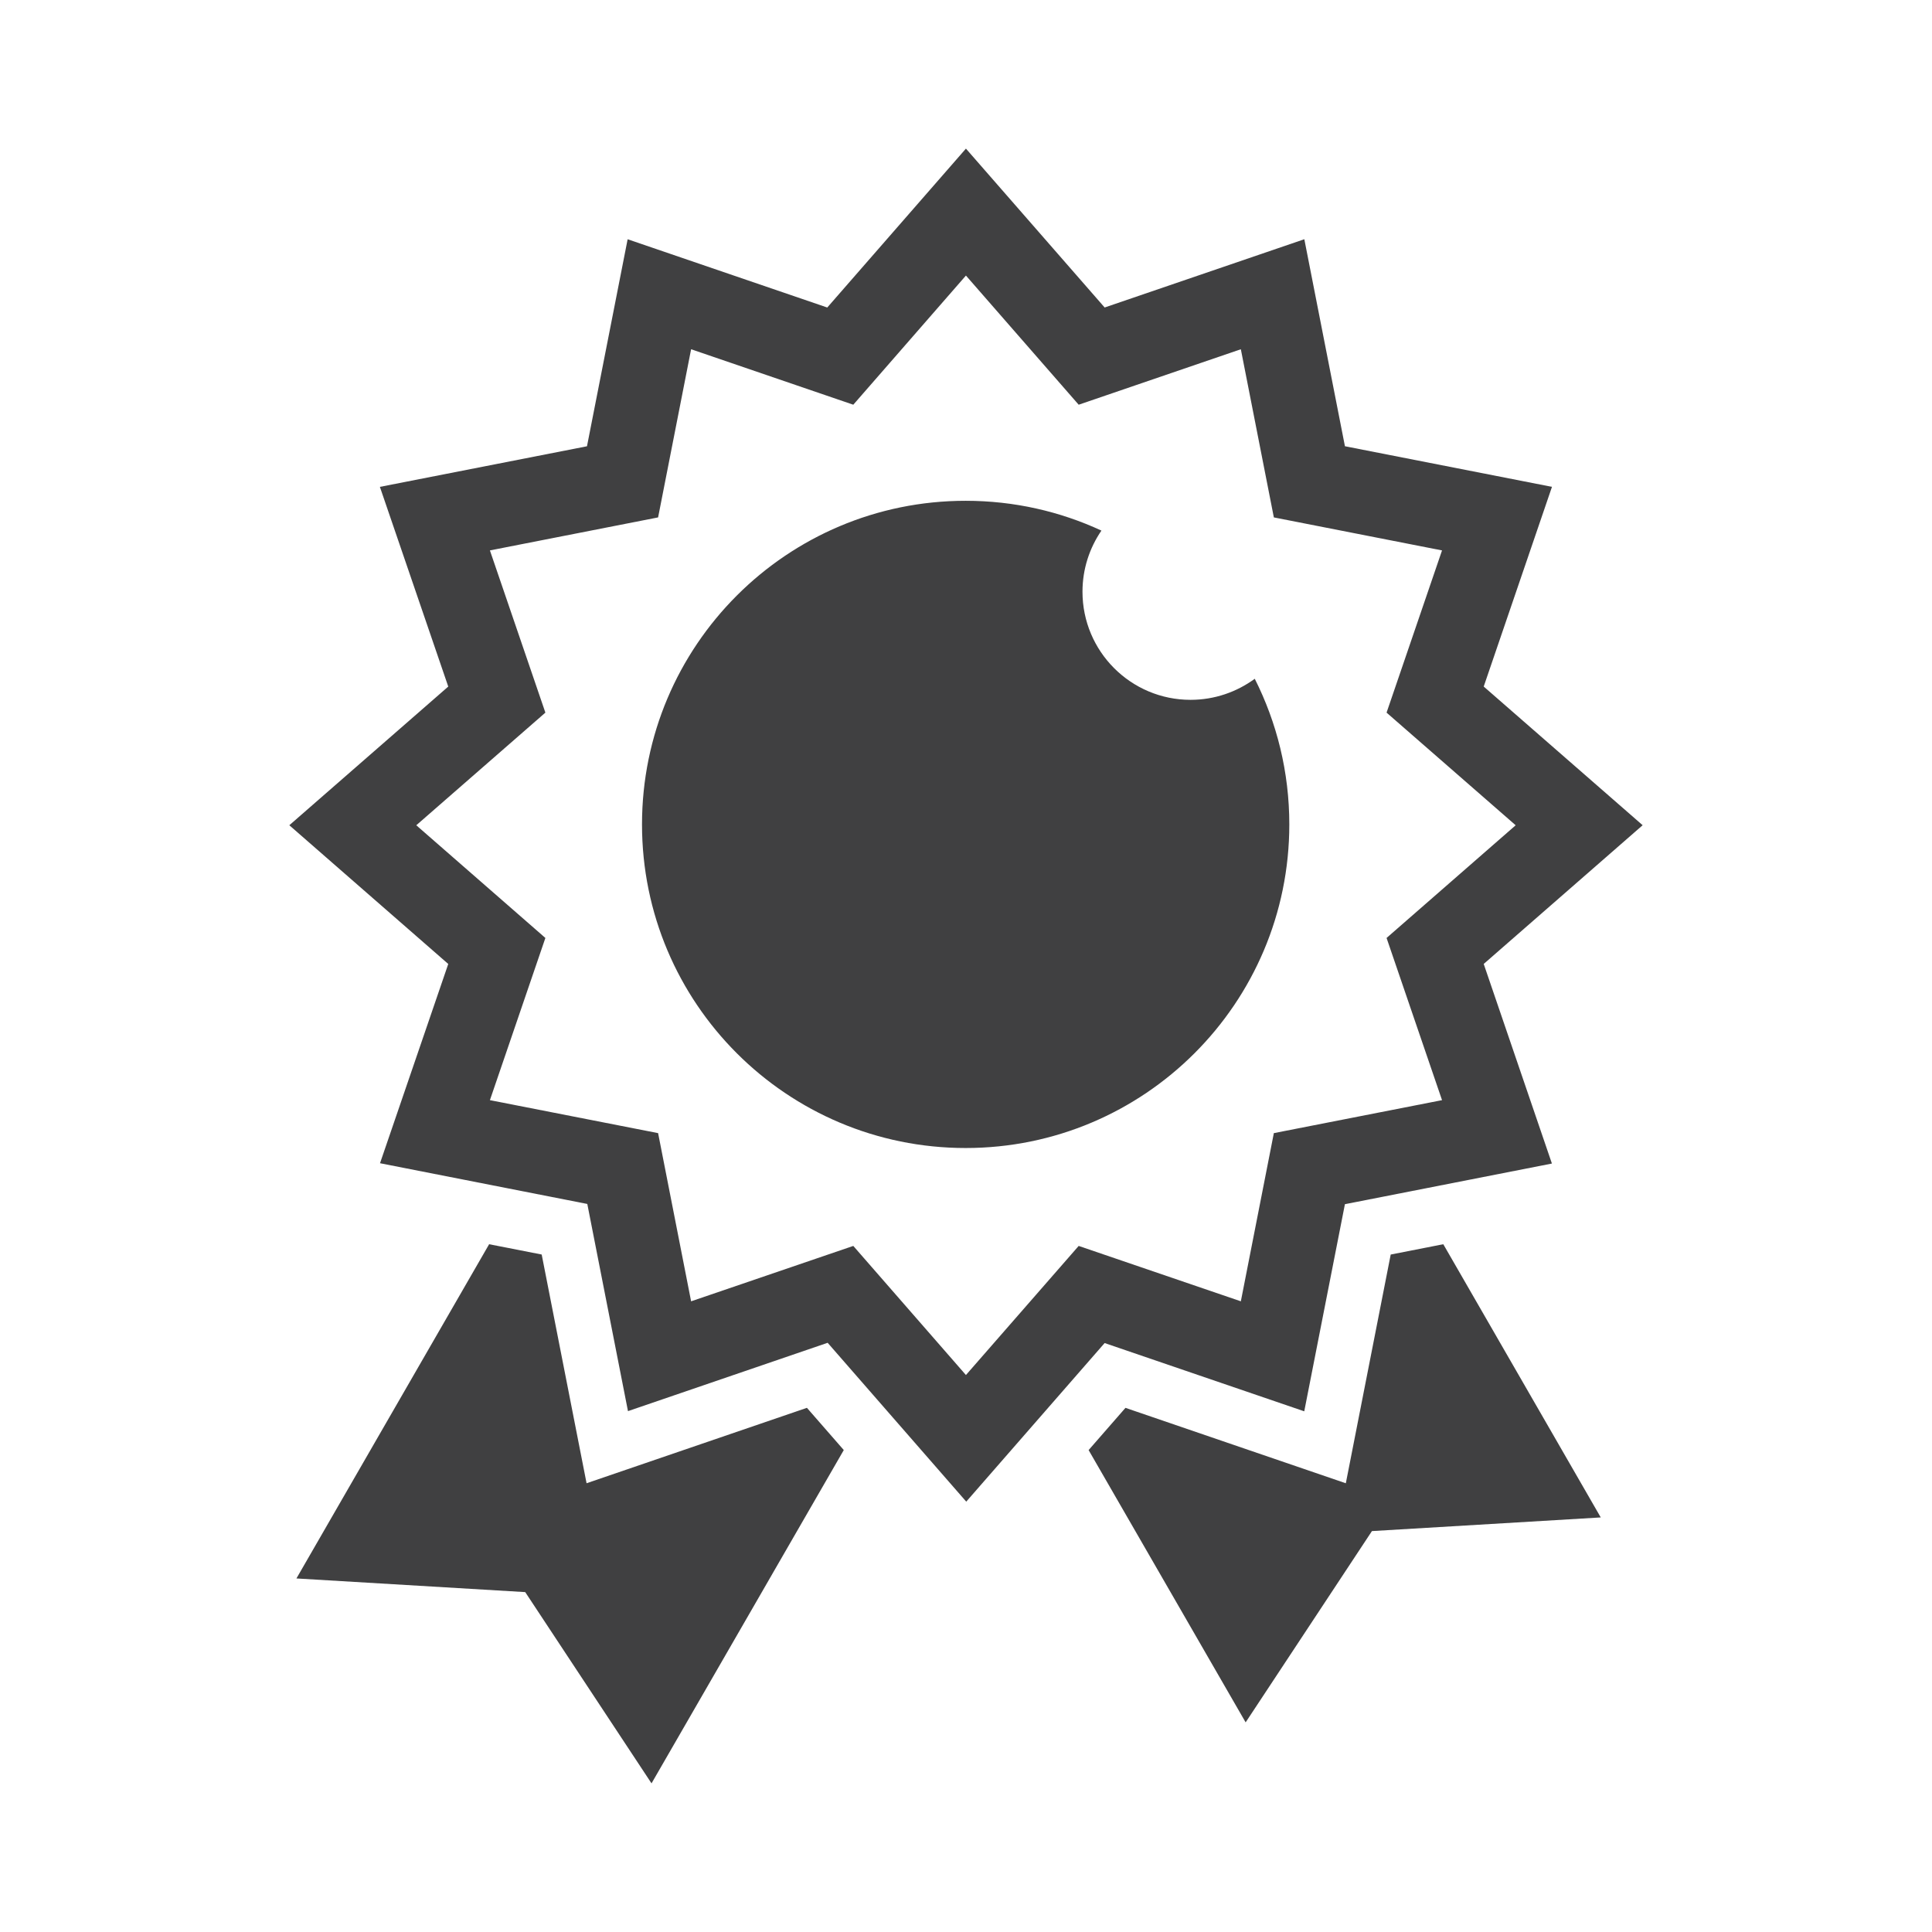 <?xml version="1.0" encoding="utf-8"?>
<!-- Generator: Adobe Illustrator 16.0.0, SVG Export Plug-In . SVG Version: 6.00 Build 0)  -->
<!DOCTYPE svg PUBLIC "-//W3C//DTD SVG 1.1//EN" "http://www.w3.org/Graphics/SVG/1.1/DTD/svg11.dtd">
<svg version="1.1" id="Layer_1" xmlns="http://www.w3.org/2000/svg" xmlns:xlink="http://www.w3.org/1999/xlink" x="0px" y="0px"
	 width="73.701px" height="73.701px" viewBox="0 0 73.701 73.701" enable-background="new 0 0 73.701 73.701" xml:space="preserve">
<path id="Page_Rank_Badge_1_" fill-rule="evenodd" clip-rule="evenodd" fill="#404041" d="M36.848,10.512l4.301,4.927l6.186-2.116
	l1.259,6.415l6.416,1.259l-2.116,6.188l4.925,4.297l-4.925,4.299l2.116,6.187l-6.416,1.258l-1.259,6.416l-6.186-2.113l-4.301,4.925
	l-4.297-4.925l-6.187,2.113l-1.259-6.416l-6.416-1.258l2.116-6.187l-4.925-4.299l4.925-4.297l-2.116-6.188l6.416-1.259l1.259-6.415
	l6.187,2.116L36.848,10.512L36.848,10.512z M18.659,47.464l-7.351,12.75l8.728,0.521l4.818,7.296l7.334-12.715l-1.406-1.611
	l-8.406,2.877l-1.712-8.725L18.659,47.464L18.659,47.464z M55.058,47.464l-2.006,0.394l-1.712,8.725l-8.406-2.877l-1.406,1.611
	l5.99,10.387l4.818-7.297l8.729-0.521L55.058,47.464L55.058,47.464z M36.848,5.669l-5.29,6.062l-7.615-2.604l-1.551,7.897
	l-7.9,1.549l2.608,7.618l-6.063,5.29l6.063,5.292l-2.603,7.601l7.909,1.554l-0.001,0.004l1.551,7.899l7.617-2.607l5.287,6.06
	l5.279-6.05l7.615,2.604l1.551-7.898l-0.001-0.003l7.898-1.551L56.6,36.772l6.063-5.292l-6.063-5.29l2.604-7.618l-7.898-1.549
	l-1.549-7.897l-7.617,2.604L36.848,5.669L36.848,5.669z M36.837,19.104c-6.819,0-12.346,5.526-12.346,12.346
	c0,6.818,5.527,12.344,12.346,12.344s12.347-5.526,12.347-12.344c0-2-0.476-3.887-1.318-5.556c-0.687,0.502-1.531,0.803-2.45,0.803
	c-2.275,0-4.122-1.845-4.122-4.125c0-0.863,0.268-1.668,0.723-2.331C40.44,19.51,38.688,19.104,36.837,19.104z"/>
</svg>
